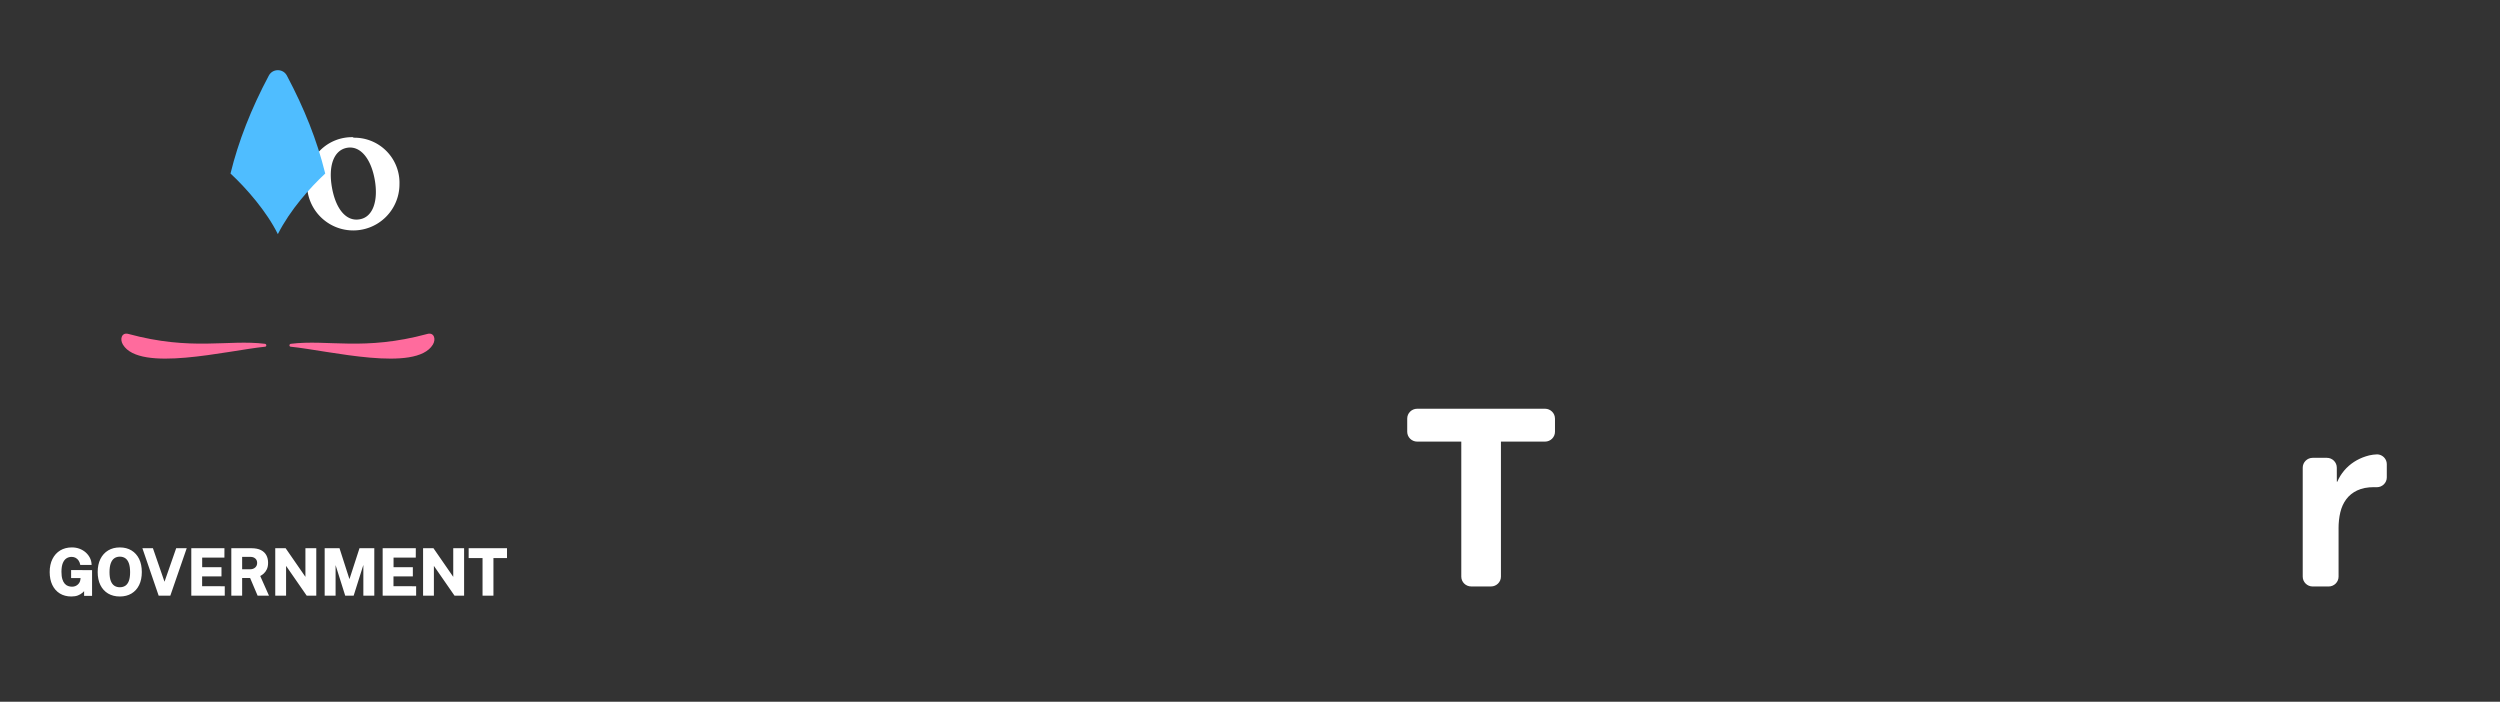 <svg width="285" height="80" viewBox="0 0 285 80" fill="none" xmlns="http://www.w3.org/2000/svg">
  <rect x="0" y="0" width="285" height="80" fill="#333333" stroke="none"/>
  <title>Transport NSW Dark Version</title>
  <g clip-path="url(#clip0_2232_2704)">
    <!-- NSW Waratah logo simplified for dark mode -->
    <path fill-rule="evenodd" clip-rule="evenodd" d="M9.187 65.902H8.109H8.106V64.985L10.495 64.997V67.927H9.589V67.393C9.532 67.453 9.47 67.513 9.404 67.572C9.26 67.697 9.085 67.801 8.883 67.879C8.677 67.959 8.424 68 8.13 68C7.631 68 7.191 67.885 6.821 67.657C6.451 67.429 6.163 67.101 5.963 66.685C5.764 66.272 5.664 65.778 5.664 65.217C5.664 64.648 5.769 64.147 5.979 63.728C6.187 63.309 6.485 62.979 6.864 62.749C7.243 62.521 7.689 62.405 8.189 62.405C8.514 62.405 8.814 62.458 9.08 62.561C9.348 62.665 9.585 62.809 9.781 62.986C9.98 63.166 10.138 63.371 10.251 63.597C10.364 63.822 10.426 64.061 10.438 64.308L10.442 64.402H9.148L9.135 64.329C9.106 64.176 9.048 64.033 8.96 63.904C8.875 63.777 8.764 63.673 8.631 63.598C8.499 63.523 8.343 63.484 8.165 63.484C7.95 63.484 7.751 63.54 7.578 63.65C7.405 63.76 7.265 63.94 7.163 64.185C7.059 64.435 7.006 64.772 7.006 65.188C7.006 65.526 7.041 65.808 7.11 66.029C7.176 66.245 7.268 66.418 7.381 66.544C7.493 66.668 7.62 66.756 7.761 66.805C7.903 66.857 8.054 66.884 8.209 66.884C8.352 66.884 8.481 66.86 8.592 66.814C8.704 66.766 8.802 66.703 8.882 66.628C8.963 66.552 9.027 66.468 9.072 66.381C9.118 66.293 9.146 66.206 9.157 66.122L9.187 65.902ZM13.661 62.406C14.166 62.406 14.611 62.521 14.985 62.746C15.361 62.974 15.656 63.301 15.861 63.72C16.064 64.135 16.167 64.638 16.167 65.213C16.167 65.781 16.066 66.278 15.864 66.692C15.662 67.109 15.368 67.435 14.992 67.661C14.618 67.886 14.169 68 13.66 68C13.147 68 12.696 67.885 12.32 67.661C11.945 67.437 11.648 67.113 11.442 66.695C11.239 66.282 11.136 65.784 11.136 65.214C11.136 64.641 11.24 64.139 11.446 63.724C11.654 63.305 11.951 62.977 12.329 62.749C12.707 62.521 13.155 62.406 13.661 62.406ZM13.661 66.946C13.9 66.946 14.11 66.889 14.282 66.777C14.454 66.665 14.589 66.483 14.685 66.238C14.782 65.984 14.832 65.644 14.832 65.228C14.832 64.801 14.781 64.453 14.683 64.193C14.588 63.94 14.451 63.752 14.279 63.635C14.104 63.519 13.897 63.459 13.662 63.459C13.426 63.459 13.218 63.519 13.044 63.635C12.87 63.751 12.732 63.94 12.635 64.195C12.535 64.457 12.484 64.804 12.484 65.227C12.484 65.644 12.535 65.984 12.634 66.237C12.731 66.483 12.868 66.665 13.042 66.776C13.215 66.889 13.424 66.946 13.661 66.946ZM18.753 66.318L17.433 62.497H16.233L18.088 67.908H19.416L21.286 62.497H20.085L18.753 66.318ZM25.249 65.712H23.042V66.828L25.623 66.831V67.908H21.808V62.497H25.586L25.583 63.567H23.048V64.657H25.249V65.712ZM30.067 65.385C30.213 65.253 30.334 65.084 30.426 64.883C30.516 64.683 30.562 64.437 30.562 64.15C30.562 63.829 30.495 63.543 30.363 63.297C30.23 63.046 30.02 62.848 29.737 62.706C29.459 62.568 29.1 62.497 28.671 62.497H26.37V67.907H27.604V65.891H28.513L29.368 67.907H30.664L29.667 65.666C29.811 65.59 29.946 65.495 30.067 65.385ZM29.314 64.176C29.314 64.39 29.242 64.559 29.094 64.696C28.946 64.831 28.741 64.9 28.482 64.9H27.604V63.484H28.559C28.782 63.484 28.961 63.545 29.105 63.672C29.245 63.795 29.314 63.96 29.314 64.176ZM32.562 62.497L34.818 65.761V62.497H36.056V67.908H34.966L32.613 64.51V67.908H31.379V62.497H32.562ZM39.837 66.025L38.703 62.497H37.012V67.908H38.257V64.423L39.355 67.908H40.316L41.422 64.403V67.908H42.67V62.497H40.982L39.837 66.025ZM47.064 65.712H44.857V66.828L47.439 66.831V67.908H43.623V62.497H47.402L47.398 63.567H44.865V64.657H47.064V65.712ZM51.67 65.761L49.415 62.497H48.231V67.908H49.464V64.51L51.817 67.908H52.907V62.497H51.67V65.761ZM55.01 63.617H53.427V62.497H57.798V63.617H56.252V67.908H55.01V63.617Z" fill="#ffffff"/>

    <!-- NSW Government text in white -->
    <path fill-rule="evenodd" clip-rule="evenodd" d="M41 25c-1.54.28-2.73-1.19-3.16-3.64s.21-4.24 1.72-4.51 2.73 1.22 3.16 3.63S42.51 24.76 41 25m-.7-9.36A5.13 5.13 0 0 0 35 21a5.27 5.27 0 1 0 10.54 0 5.14 5.14 0 0 0-5.27-5.3M87.44 25c-1.54.28-2.73-1.19-3.16-3.63s.22-4.25 1.72-4.52 2.74 1.22 3.16 3.63S89 24.76 87.44 25m-.7-9.36A5.13 5.13 0 0 0 81.47 21 5.27 5.27 0 1 0 92 21a5.13 5.13 0 0 0-5.27-5.3" fill="#ffffff"/>

    <!-- Simplified waratah flower in light colors -->
    <path d="M30.205 39.194C25.973 38.675 21.862 40.031 14.629 38.066C13.89 37.865 13.618 38.644 14.018 39.295C15.961 42.468 25.778 39.982 30.225 39.524C30.419 39.503 30.399 39.218 30.205 39.194Z" fill="#ff6b9d"/>
    <path d="M48.729 38.066C41.496 40.031 37.385 38.675 33.153 39.194C32.959 39.218 32.938 39.504 33.133 39.524C37.581 39.982 47.397 42.468 49.34 39.295C49.74 38.644 49.468 37.865 48.729 38.066Z" fill="#ff6b9d"/>

    <!-- Additional waratah elements in light theme colors -->
    <path d="M31.674 26.692C33.097 23.887 35.369 21.372 37.076 19.783C36.139 15.973 34.697 12.379 32.705 8.619C32.5 8.231 32.113 8 31.675 8C31.236 8 30.851 8.232 30.644 8.619C28.632 12.391 27.165 16.145 26.278 19.782C28.059 21.429 30.409 24.116 31.674 26.692Z" fill="#4fbdff"/>
  </g>

  <!-- Transport NSW Text in white -->
  <path d="M177.268 47.714V49.225C177.268 49.839 176.757 50.343 176.136 50.343H171.107V65.738C171.107 66.354 170.595 66.856 169.974 66.856H167.72C167.097 66.856 166.587 66.354 166.587 65.738V50.343H161.558C160.935 50.343 160.423 49.839 160.423 49.225V47.714C160.423 47.1 160.933 46.596 161.558 46.596H176.134C176.755 46.596 177.266 47.098 177.266 47.714H177.268Z" fill="#ffffff"/>
  <path d="M266.595 60.246C266.595 59.584 266.661 58.968 266.797 58.403C266.933 57.834 267.156 57.34 267.474 56.914C267.79 56.491 268.207 56.15 268.727 55.906H268.731C269.246 55.662 269.88 55.536 270.631 55.536C270.659 55.536 270.687 55.54 270.715 55.542H270.963C271.586 55.542 272.095 55.039 272.095 54.425V52.913C272.095 52.779 272.069 52.649 272.025 52.531C271.874 52.125 271.492 51.83 271.036 51.798H270.985C270.679 51.81 270.381 51.847 270.089 51.914C269.884 51.97 269.706 52.023 269.706 52.023C269.226 52.176 268.777 52.387 268.353 52.661C267.932 52.936 267.556 53.265 267.23 53.653C266.903 54.043 266.643 54.463 266.453 54.916L266.399 54.913L266.395 53.311C266.395 52.696 265.89 52.192 265.264 52.192H263.644C263.023 52.192 262.511 52.696 262.511 53.311V65.74C262.511 66.356 263.023 66.859 263.644 66.859H265.464C266.089 66.859 266.597 66.356 266.597 65.74V60.248L266.595 60.246Z" fill="#ffffff"/>

  <defs>
    <clipPath id="clip0_2232_2704">
      <rect width="55.5" height="60" fill="white" transform="translate(4 8)"/>
    </clipPath>
  </defs>
</svg>
